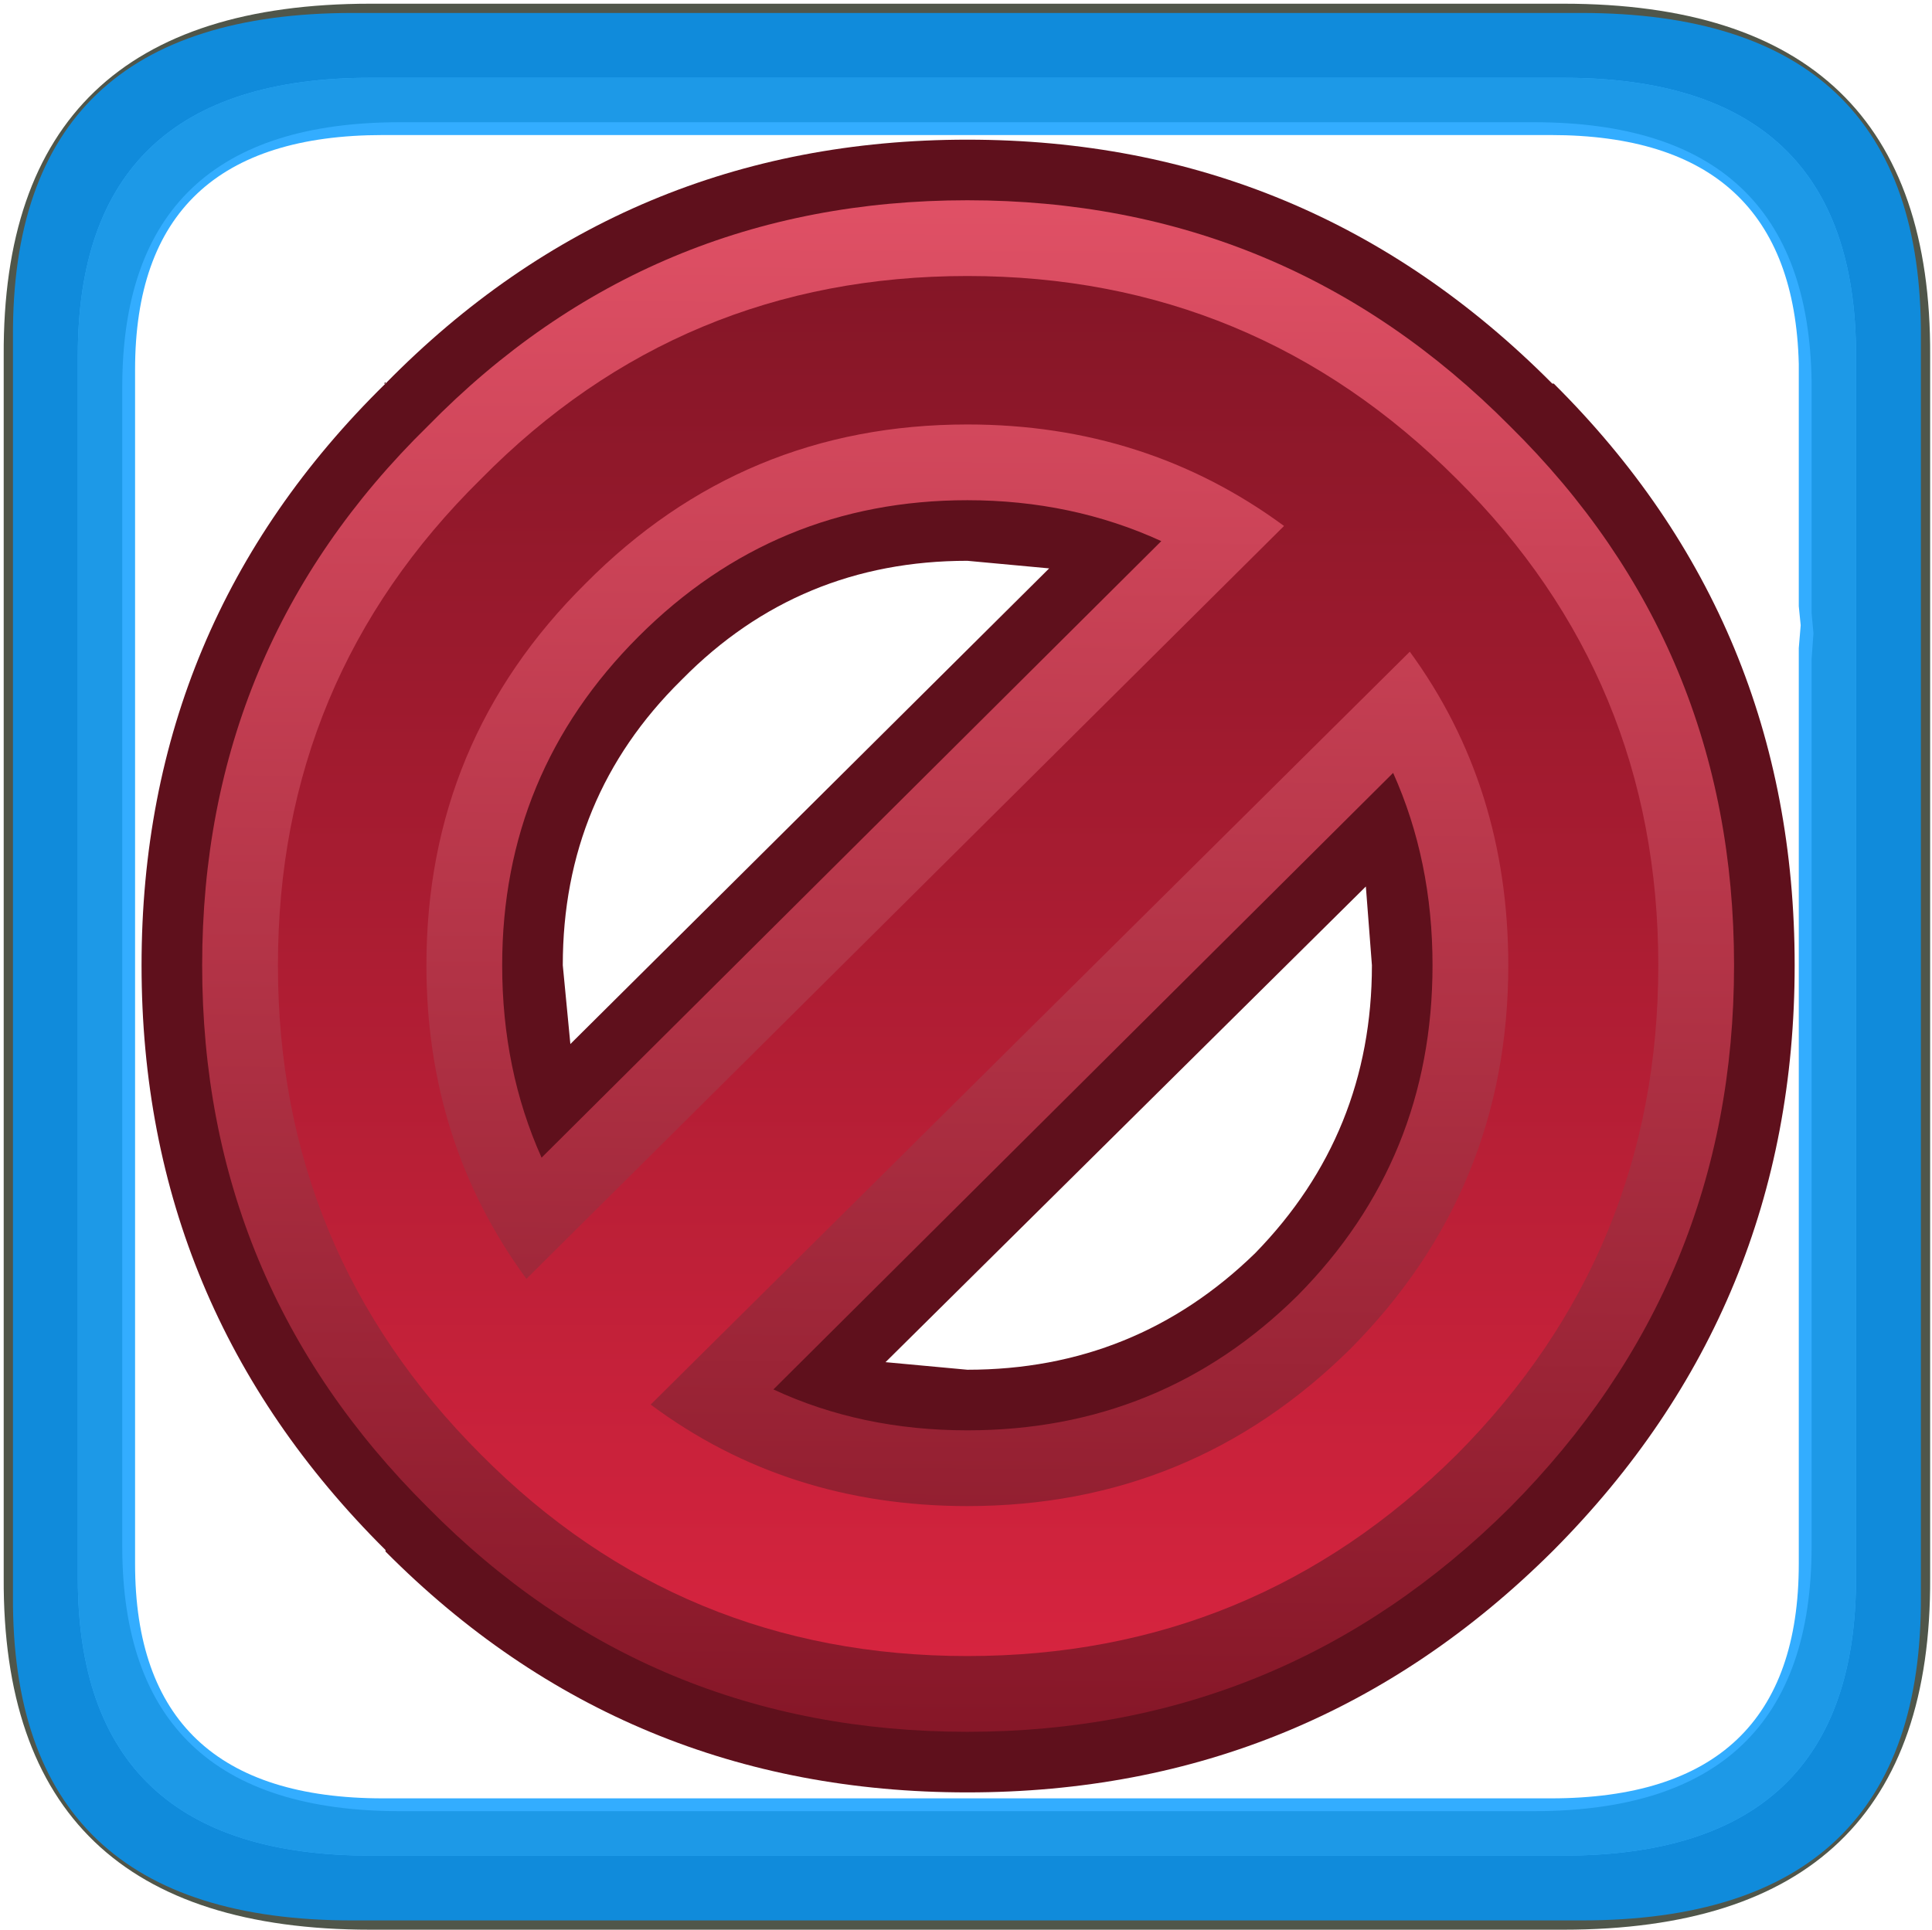 <?xml version="1.0" encoding="UTF-8" standalone="no"?>
<svg xmlns:ffdec="https://www.free-decompiler.com/flash" xmlns:xlink="http://www.w3.org/1999/xlink" ffdec:objectType="frame" height="52.1px" width="52.15px" xmlns="http://www.w3.org/2000/svg">
  <g transform="matrix(1.0, 0.0, 0.0, 1.0, 2.1, 2.1)">
    <use ffdec:characterId="1267" height="62.5" transform="matrix(0.834, 0.0, 0.0, 0.834, -2.1, -2.1)" width="62.55" xlink:href="#shape0"/>
    <use ffdec:characterId="4075" height="52.0" id="am_CacheIcon" transform="matrix(1.0, 0.0, 0.0, 1.0, -2.0, -2.0)" width="52.0" xlink:href="#sprite0"/>
    <use ffdec:characterId="1281" height="50.0" transform="matrix(1.03, 0.0, 0.0, 1.03, -1.75, -1.75)" width="50.0" xlink:href="#sprite6"/>
  </g>
  <defs>
    <g id="shape0" transform="matrix(1.0, 0.0, 0.0, 1.0, 0.0, 0.0)">
      <path d="M62.55 0.0 L62.55 62.5 0.0 62.5 0.0 0.0 62.55 0.0" fill="#242424" fill-opacity="0.0" fill-rule="evenodd" stroke="none"/>
    </g>
    <g id="sprite0" transform="matrix(1.0, 0.0, 0.0, 1.0, 0.0, 0.0)">
      <use ffdec:characterId="202" height="52.0" transform="matrix(1.0, 0.0, 0.0, 1.0, 0.0, 0.0)" width="52.0" xlink:href="#shape1"/>
      <use ffdec:characterId="206" height="52.0" id="am_ButtonHolder" transform="matrix(1.0, 0.0, 0.0, 1.0, 0.0, 0.0)" width="52.0" xlink:href="#sprite1"/>
      <use ffdec:characterId="208" height="48.0" transform="matrix(1.0, 0.0, 0.0, 1.0, 2.0, 2.0)" width="48.0" xlink:href="#sprite4"/>
      <use ffdec:characterId="4074" height="54.55" transform="matrix(0.818, 0.0, 0.0, 0.818, 3.721, 3.671)" width="54.55" xlink:href="#sprite5"/>
    </g>
    <g id="shape1" transform="matrix(1.0, 0.0, 0.0, 1.0, 0.0, 0.0)">
      <path d="M52.0 9.5 L52.0 42.5 Q52.05 52.0 42.1 52.0 L9.9 52.0 Q-0.05 52.0 0.0 42.5 L0.0 9.5 Q-0.05 0.0 9.9 0.0 L42.1 0.0 Q52.05 0.0 52.0 9.5" fill="#00ccff" fill-opacity="0.0" fill-rule="evenodd" stroke="none"/>
    </g>
    <g id="sprite1" transform="matrix(1.0, 0.0, 0.0, 1.0, 2.0, 2.0)">
      <use ffdec:characterId="204" height="0.4" id="am_Watermark" transform="matrix(0.55, 0.0, 0.0, 0.55, 45.608, 45.399)" width="0.1" xlink:href="#sprite2"/>
      <use ffdec:characterId="35" height="0.0" id="am_Button" transform="matrix(1.0, 0.0, 0.0, 1.0, 0.0, 0.0)" width="0.0" xlink:href="#sprite3"/>
      <use ffdec:characterId="205" height="52.0" transform="matrix(1.0, 0.0, 0.0, 1.0, -2.0, -2.0)" width="52.0" xlink:href="#shape3"/>
    </g>
    <g id="sprite2" transform="matrix(1.0, 0.0, 0.0, 1.0, -81.25, -80.95)">
      <use ffdec:characterId="203" height="0.4" transform="matrix(1.0, 0.0, 0.0, 1.0, 81.25, 80.95)" width="0.1" xlink:href="#shape2"/>
    </g>
    <g id="shape2" transform="matrix(1.0, 0.0, 0.0, 1.0, -81.25, -80.95)">
      <path d="M81.25 81.35 L81.35 80.95 81.35 81.35 81.25 81.35" fill="#000060" fill-rule="evenodd" stroke="none"/>
    </g>
    <g id="shape3" transform="matrix(1.0, 0.0, 0.0, 1.0, 40.3, 2.0)">
      <path d="M1.8 -2.0 Q11.75 -2.0 11.7 7.5 L11.7 40.5 Q11.75 50.0 1.8 50.0 L-30.4 50.0 Q-40.35 50.0 -40.3 40.5 L-40.3 7.5 Q-40.35 -2.0 -30.4 -2.0 L1.8 -2.0 M9.7 7.5 Q9.7 0.0 1.8 0.0 L-30.4 0.0 Q-38.3 0.0 -38.3 7.5 L-38.3 40.5 Q-38.3 48.0 -30.4 48.0 L1.8 48.0 Q9.7 48.0 9.7 40.5 L9.7 7.5" fill="#50564a" fill-rule="evenodd" stroke="none"/>
    </g>
    <g id="sprite4" transform="matrix(1.0, 0.0, 0.0, 1.0, 0.0, 0.0)">
      <use ffdec:characterId="207" height="48.0" transform="matrix(1.0, 0.0, 0.0, 1.0, 0.0, 0.0)" width="48.0" xlink:href="#shape4"/>
    </g>
    <g id="shape4" transform="matrix(1.0, 0.0, 0.0, 1.0, 0.0, 0.0)">
      <path d="M46.8 39.65 L46.8 15.7 46.85 15.0 46.8 14.45 46.8 8.35 46.8 8.2 Q46.7 1.2 39.3 1.2 L8.7 1.2 Q1.2 1.2 1.2 8.35 L1.2 39.65 Q1.2 46.8 8.7 46.8 L39.3 46.8 Q46.8 46.8 46.8 39.65 M48.0 40.5 Q48.0 48.0 40.1 48.0 L7.9 48.0 Q0.0 48.0 0.0 40.5 L0.0 7.5 Q0.0 0.0 7.9 0.0 L40.1 0.0 Q48.0 0.0 48.0 7.5 L48.0 40.5" fill="#919988" fill-rule="evenodd" stroke="none"/>
    </g>
    <g id="sprite5" transform="matrix(1.0, 0.0, 0.0, 1.0, 4.5, 4.5)">
      <use ffdec:characterId="4073" height="54.55" transform="matrix(1.0, 0.0, 0.0, 1.0, -4.5, -4.5)" width="54.55" xlink:href="#shape5"/>
    </g>
    <g id="shape5" transform="matrix(1.0, 0.0, 0.0, 1.0, 4.5, 4.5)">
      <path d="M3.55 3.55 L3.5 3.55 3.55 3.5 3.55 3.55" fill="#310000" fill-rule="evenodd" stroke="none"/>
      <path d="M3.55 3.55 Q11.45 -4.5 22.75 -4.5 34.05 -4.5 42.05 3.55 L42.1 3.55 Q50.05 11.45 50.05 22.75 50.05 34.05 42.1 42.05 L42.05 42.1 Q34.05 50.05 22.75 50.05 11.45 50.05 3.55 42.1 L3.55 42.05 Q-4.5 34.05 -4.5 22.75 -4.5 11.45 3.55 3.55 M22.75 9.4 Q17.2 9.4 13.35 13.3 L13.3 13.35 Q9.4 17.2 9.4 22.75 L9.65 25.35 25.45 9.65 22.75 9.4 M35.9 20.15 L20.05 35.85 22.75 36.1 Q28.3 36.1 32.25 32.25 36.1 28.3 36.1 22.75 L35.9 20.15" fill="#5f101c" fill-rule="evenodd" stroke="none"/>
      <path d="M48.05 22.75 Q48.05 33.2 40.65 40.65 33.2 48.05 22.75 48.05 12.25 48.05 4.95 40.65 -2.5 33.25 -2.5 22.75 -2.5 12.25 4.95 4.95 12.25 -2.5 22.75 -2.5 33.25 -2.5 40.65 4.95 48.05 12.25 48.05 22.75 M36.8 16.4 L16.35 36.75 Q19.25 38.1 22.75 38.1 29.15 38.1 33.65 33.65 38.1 29.15 38.1 22.75 38.1 19.3 36.8 16.4 M22.75 7.4 Q16.4 7.4 11.9 11.9 7.4 16.4 7.4 22.75 7.4 26.2 8.7 29.1 L29.15 8.75 Q26.2 7.4 22.75 7.4" fill="url(#gradient0)" fill-rule="evenodd" stroke="none"/>
      <path d="M22.75 4.9 Q15.35 4.9 10.15 10.15 4.9 15.35 4.9 22.75 4.9 28.6 8.2 33.1 L33.2 8.25 Q28.65 4.9 22.75 4.9 M38.9 6.7 Q45.55 13.3 45.55 22.75 45.55 32.2 38.9 38.9 32.2 45.55 22.75 45.55 13.3 45.55 6.7 38.9 0.0 32.2 0.0 22.75 0.0 13.3 6.7 6.7 13.3 0.0 22.75 0.0 32.2 0.0 38.9 6.7 M35.4 35.4 Q40.6 30.15 40.6 22.75 40.6 16.85 37.35 12.4 L12.3 37.25 Q16.8 40.6 22.75 40.6 30.15 40.6 35.4 35.4" fill="url(#gradient1)" fill-rule="evenodd" stroke="none"/>
    </g>
    <linearGradient gradientTransform="matrix(2.0E-4, -0.032, 0.015, 1.0E-4, -2.5, 22.15)" gradientUnits="userSpaceOnUse" id="gradient0" spreadMethod="pad" x1="-819.2" x2="819.2">
      <stop offset="0.0" stop-color="#851627"/>
      <stop offset="1.0" stop-color="#e25267"/>
    </linearGradient>
    <linearGradient gradientTransform="matrix(0.0, 0.028, -0.015, 0.0, -2.55, 23.15)" gradientUnits="userSpaceOnUse" id="gradient1" spreadMethod="pad" x1="-819.2" x2="819.2">
      <stop offset="0.0" stop-color="#851627"/>
      <stop offset="1.0" stop-color="#d7243f"/>
    </linearGradient>
    <g id="sprite6" transform="matrix(1.0, 0.0, 0.0, 1.0, 25.0, 25.0)">
      <use ffdec:characterId="1280" height="50.0" transform="matrix(1.0, 0.0, 0.0, 1.0, -25.0, -25.0)" width="50.0" xlink:href="#shape6"/>
    </g>
    <g id="shape6" transform="matrix(1.0, 0.0, 0.0, 1.0, 25.0, 25.0)">
      <path d="M21.8 -8.35 L21.85 -8.95 21.8 -9.45 21.8 -9.55 21.8 -15.65 21.8 -15.75 21.8 -15.8 Q21.65 -21.8 15.3 -21.8 L-15.3 -21.8 Q-21.8 -21.8 -21.8 -15.65 L-21.8 15.65 Q-21.8 21.8 -15.3 21.8 L15.3 21.8 Q21.8 21.8 21.8 15.65 L21.8 -8.3 21.8 -8.35 M25.0 -16.5 L25.0 16.5 Q25.05 25.0 16.1 25.0 L-16.1 25.0 Q-25.05 25.0 -25.0 16.5 L-25.0 -16.5 Q-25.05 -25.0 -16.1 -25.0 L16.1 -25.0 Q25.05 -25.0 25.0 -16.5" fill="#0099ff" fill-opacity="0.8" fill-rule="evenodd" stroke="none"/>
    </g>
  </defs>
</svg>
